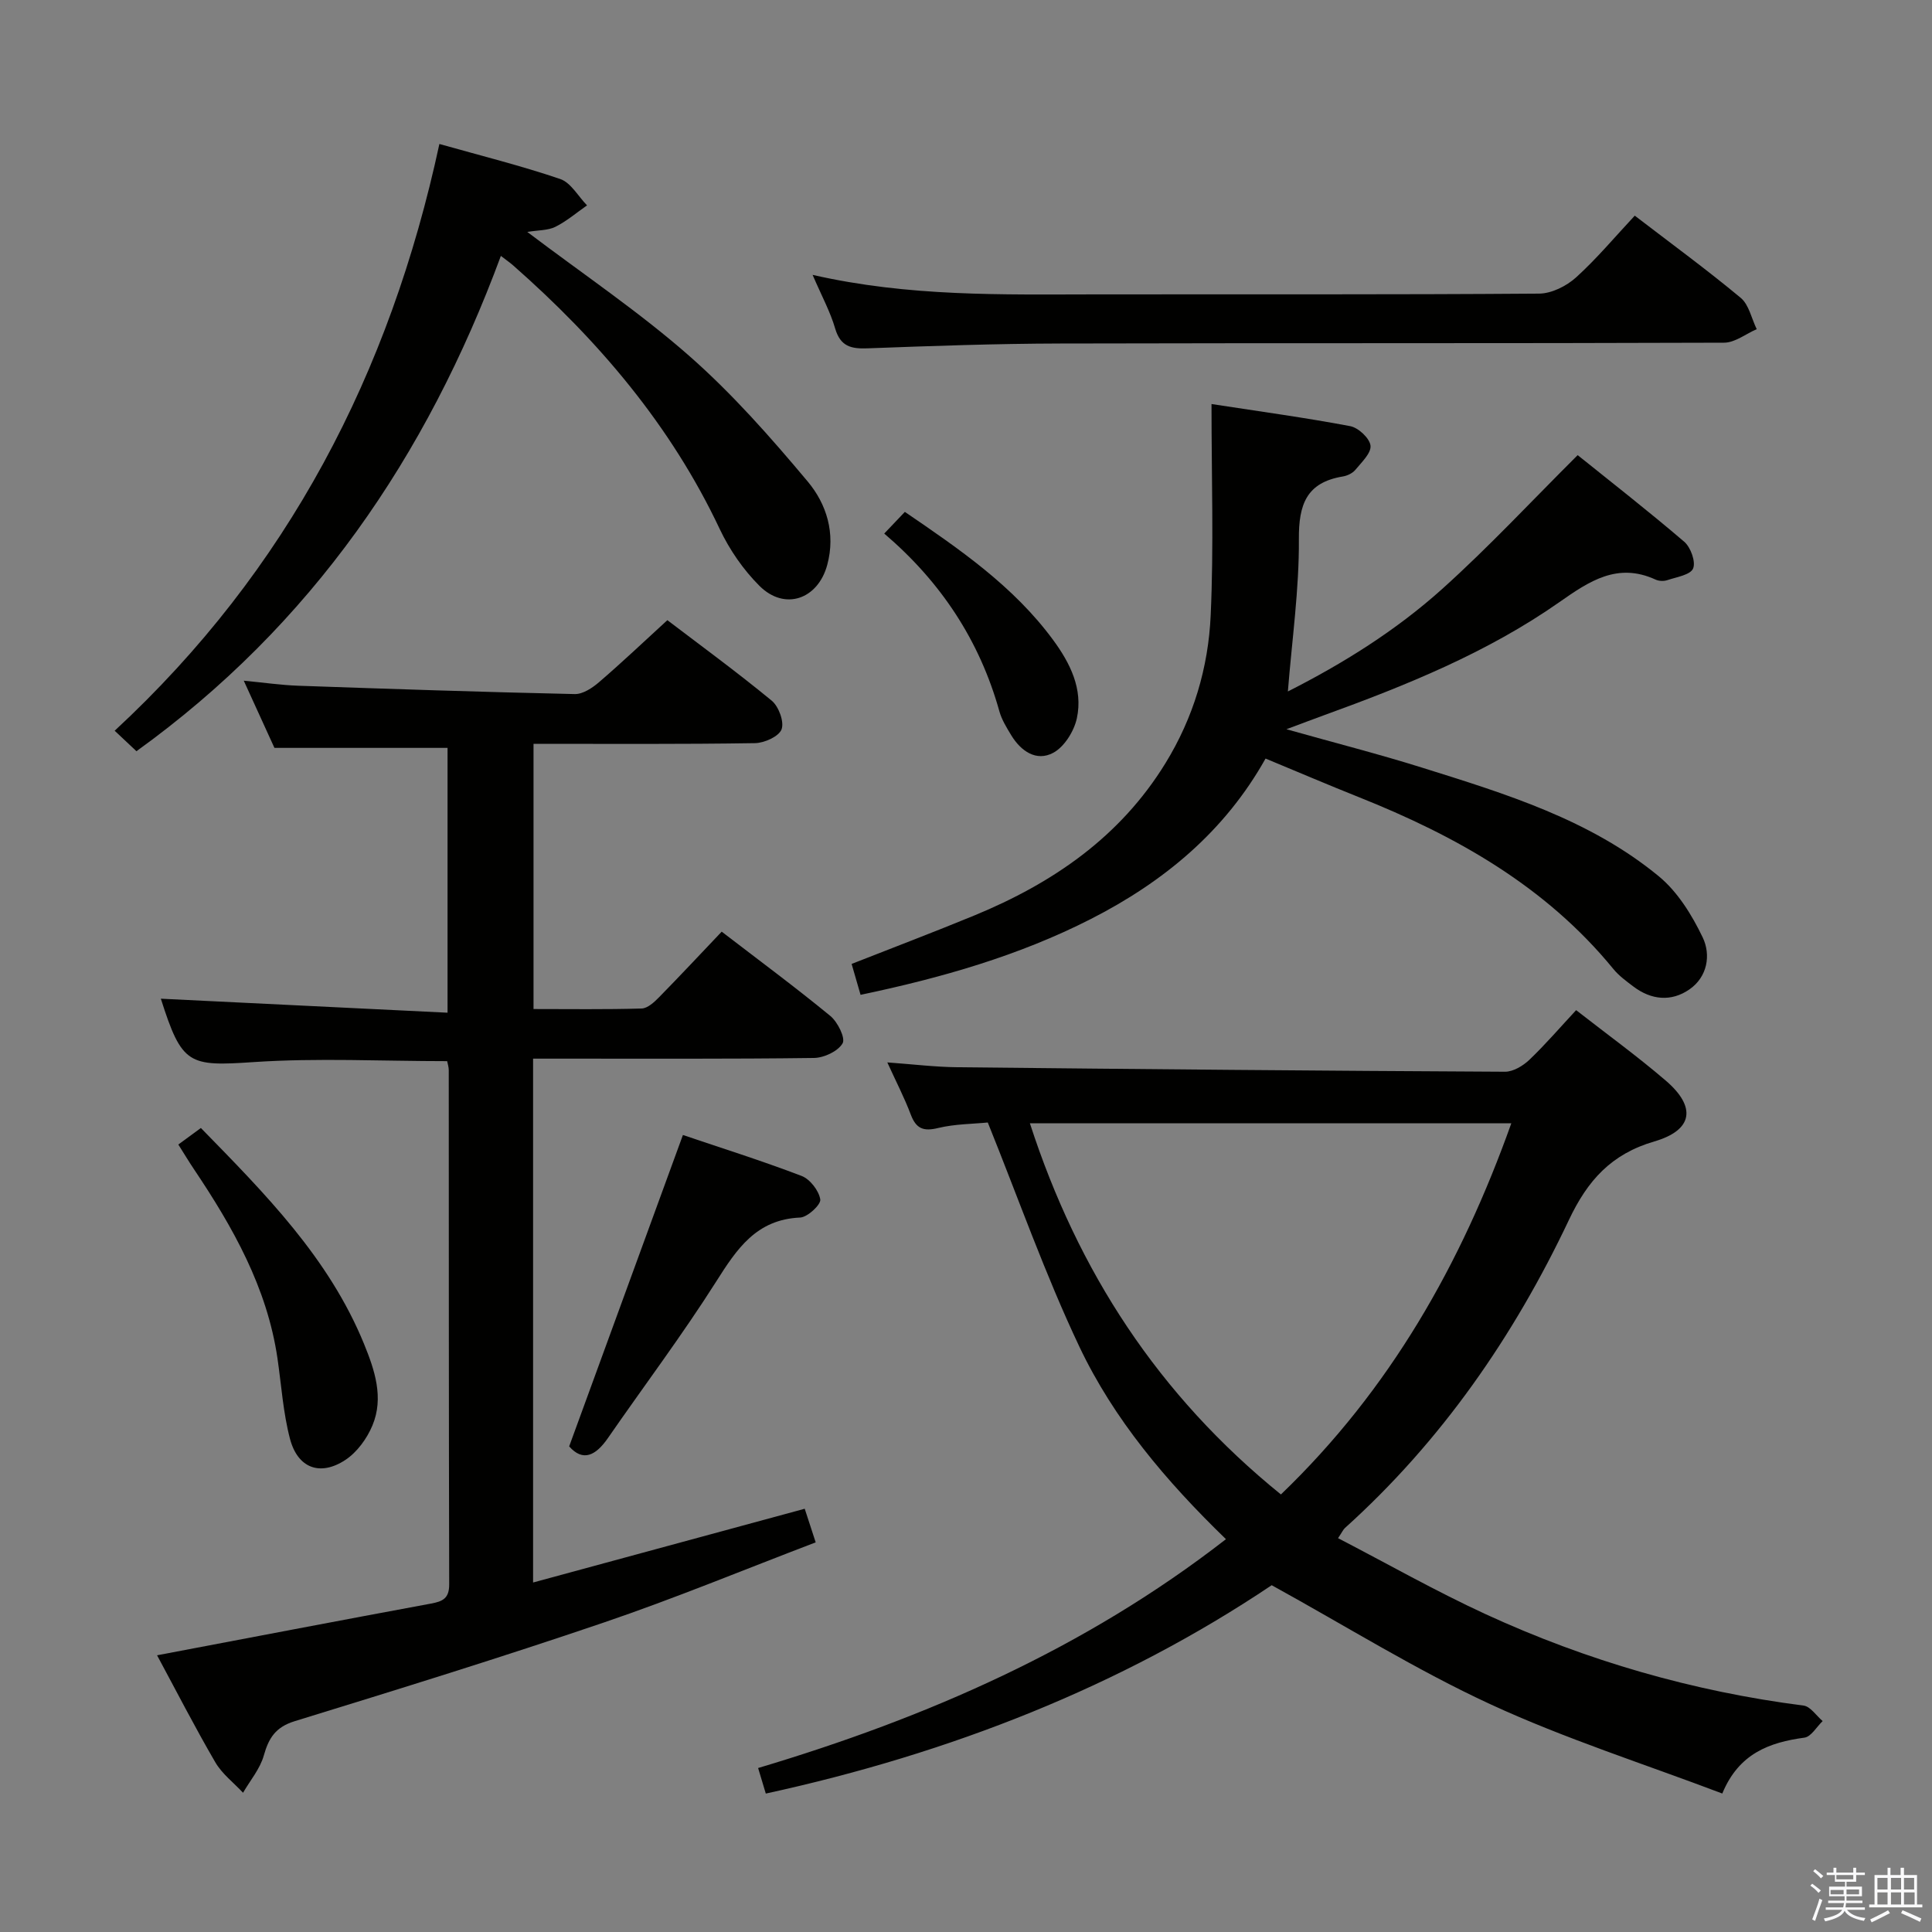 <svg enable-background="new 0 0 400 400" viewBox="0 0 400 400" xmlns="http://www.w3.org/2000/svg"><rect x="0" y="0" width="400" height="400" fill="#808080" stroke="none"/><path d="m374.8 390.4.4-.4c.7.5 1.3 1 1.8 1.4l-.5.5c-.5-.6-1.1-1.1-1.7-1.5zm1 7.3-.6-.3c.5-1.4 1.1-2.8 1.5-4.3.2.1.4.2.6.3-.5 1.3-1 2.8-1.5 4.3zm-.4-10.3.4-.4c.4.3 1 .8 1.7 1.4l-.5.5c-.4-.5-1-1-1.6-1.5zm2.5.3h1.7v-1h.6v1h3.5v-1h.6v1h1.8v.5h-1.8v1.4h-2v1h3.2v2h-3.2v.9h3.3v.5h-3.4c0 .3-.1.6-.1.9h4v.5h-3.7c.7.9 1.9 1.5 3.8 1.7-.1.2-.2.4-.3.6-2.1-.4-3.5-1.1-4-2.1-.4 1-1.8 1.7-4 2.2-.1-.2-.2-.4-.3-.6 2.1-.4 3.4-1 3.8-1.8h-3.4v-.5h3.6c.1-.3.1-.6.2-.9h-3.3v-.5h3.4c0-.3 0-.6 0-.9h-3.2v-2h3.3v-1h-2.1v-1.4h-1.7v-.5zm1.1 3.5v1h2.7c0-.3 0-.4 0-.4 0-.1 0-.2 0-.2 0-.1 0-.2 0-.3h-2.7zm1.2-3v.9h3.5v-.9zm4.7 3h-2.6v.6.4h2.6z" fill="#fafafb"/><path d="m393.6 386.7h.6v1.5h2.7v6.1h1.1v.6h-11v-.6h1.1v-6.1h2.7v-1.5h.6v1.5h2.1v-1.5zm-2.7 8.8.4.6c-1.2.6-2.5 1.3-3.8 1.9-.1-.2-.2-.4-.3-.6 1.2-.6 2.5-1.2 3.7-1.9zm-2.2-6.7v2.4h2.1v-2.4zm0 3v2.5h2.1v-2.5zm2.8-3v2.4h2.1v-2.4zm0 3v2.5h2.1v-2.5zm6 6.1c-1.4-.7-2.7-1.3-3.9-1.8l.3-.6c1.5.6 2.7 1.2 3.9 1.7zm-1.2-9.1h-2.1v2.4h2.1zm-2.1 3v2.5h2.2v-2.5z" fill="#fafafb"/><g fill="#010100"><path d="m110.37 327.64c18.97-5.15 37.48-10.18 56.24-15.27.68 2.08 1.33 4.08 2.27 6.96-14.75 5.62-29.17 11.6-43.91 16.61-21.18 7.21-42.57 13.83-63.95 20.41-3.95 1.22-5.37 3.45-6.4 7.1-.77 2.76-2.82 5.16-4.3 7.72-1.95-2.09-4.35-3.91-5.75-6.32-4.24-7.28-8.09-14.79-12.05-22.14 19.2-3.64 37.93-7.23 56.68-10.7 2.46-.45 3.81-1.07 3.8-3.98-.09-35.49-.07-70.98-.09-106.47 0-.62-.21-1.25-.33-1.86-13.49 0-26.8-.69-40.01.19-13.53.91-14.89.62-19.27-13.12 19.57.96 39.3 1.92 59.36 2.9 0-19.17 0-37.09 0-54.83-11.79 0-23.48 0-35.84 0-1.72-3.77-3.83-8.4-6.35-13.91 4.19.4 7.68.91 11.18 1.04 19.11.67 38.22 1.31 57.34 1.73 1.67.04 3.64-1.26 5.03-2.46 4.67-4.01 9.14-8.25 14.15-12.84 6.71 5.11 14.33 10.68 21.6 16.66 1.45 1.2 2.62 4.36 2.05 5.93-.55 1.48-3.55 2.84-5.5 2.87-15.16.24-30.32.14-45.86.14v54.91c7.51 0 14.95.11 22.39-.11 1.23-.04 2.6-1.31 3.59-2.32 4.31-4.39 8.51-8.89 12.98-13.59 7.61 5.85 15.2 11.46 22.49 17.45 1.52 1.25 3.17 4.58 2.54 5.67-.96 1.65-3.84 3-5.93 3.03-17.49.23-34.99.13-52.48.14-1.79 0-3.58 0-5.67 0z"/><path d="m356.58 371.33c-16.25-6.16-32.57-11.35-48-18.48-15.32-7.07-29.74-16.09-45.29-24.65-31.15 20.92-66.6 34.84-104.74 43.14-.53-1.76-.98-3.28-1.59-5.29 34.88-10.41 67.72-24.73 96.86-47.38-12.37-11.99-23.2-24.77-30.36-39.88-7.08-14.94-12.59-30.63-18.95-46.39-3.1.31-6.78.3-10.27 1.14-3.03.74-4.56.17-5.67-2.77-1.33-3.53-3.08-6.89-4.86-10.81 5.26.38 9.87.95 14.48 1 37.8.4 75.6.74 113.4.93 1.69.01 3.72-1.21 5.03-2.45 3.35-3.2 6.38-6.73 9.7-10.3 6.34 4.95 12.66 9.53 18.57 14.6 6.34 5.44 5.67 10.23-2.37 12.58-8.94 2.61-13.83 8.08-17.7 16.27-11.41 24.11-26.41 45.79-46.37 63.77-.35.32-.55.8-1.42 2.1 10.28 5.33 20.24 10.99 30.6 15.76 20.93 9.62 42.87 15.97 65.77 18.9 1.43.18 2.65 2.1 3.96 3.21-1.25 1.19-2.38 3.24-3.77 3.43-7.29.99-13.59 3.29-17.01 11.57zm-91.38-61.92c22.63-21.74 37.32-47.74 47.7-76.84-33.5 0-66.46 0-99.67 0 9.96 30.71 26.62 56.31 51.97 76.84z"/><path d="m250.83 83.65c10.13 1.56 19.47 2.83 28.72 4.58 1.69.32 4.02 2.5 4.2 4.03.17 1.55-1.85 3.45-3.14 5.02-.58.7-1.67 1.22-2.6 1.37-7.52 1.25-9.14 5.78-9.09 12.98.07 10.37-1.42 20.76-2.28 31.53 11.42-5.78 22.38-12.62 31.98-21.25s18.43-18.13 28.02-27.68c6.9 5.55 14.63 11.57 22.06 17.93 1.34 1.15 2.42 4.15 1.84 5.54-.56 1.33-3.42 1.77-5.33 2.41-.74.25-1.76.21-2.46-.12-7.86-3.6-13.7.33-19.86 4.65-14.95 10.48-31.76 17.27-48.82 23.46-2.16.78-4.31 1.61-7.73 2.88 10.15 2.86 19.19 5.16 28.08 7.95 17.28 5.41 34.74 10.74 49.01 22.49 3.9 3.21 6.87 8.02 9.09 12.65 1.74 3.62 1 8.19-2.75 10.78-3.76 2.6-7.91 2.2-11.62-.62-1.45-1.1-2.98-2.21-4.12-3.61-14.03-17.15-32.57-27.56-52.75-35.6-6.31-2.52-12.56-5.19-19.26-7.97-8.45 15.08-21.08 25.53-36.19 33.23-14.92 7.6-30.84 12.16-47.66 15.69-.58-2.01-1.16-4.01-1.85-6.4 8.61-3.39 17.08-6.6 25.45-10.05 16.19-6.68 30.11-16.2 39.51-31.48 5.81-9.45 8.9-19.82 9.38-30.67.65-14.23.17-28.52.17-43.72z"/><path d="m109.17 48.02c11.68 8.84 23.18 16.57 33.5 25.64 8.92 7.83 16.88 16.87 24.53 26 3.93 4.68 5.84 10.74 4.07 17.3-1.92 7.11-8.79 9.56-14.03 4.34-3.34-3.33-6.2-7.48-8.22-11.75-10.13-21.49-25.13-39.08-42.8-54.62-.59-.52-1.24-.96-2.52-1.95-15.36 41.56-39.24 76.47-75.45 102.55-1.37-1.29-2.79-2.62-4.51-4.24 35.86-33.21 57.01-74.05 67.23-121.48 8.61 2.43 16.93 4.5 25.01 7.25 2.21.75 3.72 3.58 5.56 5.46-2.17 1.51-4.22 3.28-6.57 4.45-1.55.76-3.52.67-5.8 1.05z"/><path d="m168.24 56.91c19.95 4.55 39.23 4.06 58.48 4.04 30.65-.04 61.3.07 91.94-.16 2.59-.02 5.65-1.56 7.63-3.34 4.29-3.88 8.03-8.37 12.17-12.8 7.52 5.77 14.91 11.17 21.93 17.01 1.72 1.43 2.24 4.29 3.32 6.49-2.26.98-4.51 2.8-6.77 2.8-45.81.17-91.61.05-137.42.17-13.3.03-26.61.5-39.91 1-3.4.13-5.6-.39-6.69-4.08-1.01-3.48-2.78-6.72-4.68-11.13z"/><path d="m117.84 299.46c7.98-21.86 15.7-42.99 23.55-64.47 7.71 2.61 16.23 5.29 24.56 8.47 1.75.67 3.59 3.04 3.88 4.87.17 1.06-2.63 3.68-4.17 3.75-9.07.39-13.1 6.49-17.4 13.28-7.02 11.07-14.93 21.58-22.39 32.37-2.52 3.64-5.17 4.98-8.03 1.73z"/><path d="m36.92 236.96c1.74-1.28 3.05-2.24 4.67-3.42 13.27 13.58 26.5 26.89 33.78 44.71 2.2 5.39 4.14 11.12 1.74 16.87-1.13 2.72-3.18 5.54-5.6 7.14-5.23 3.45-9.87 1.71-11.47-4.36-1.42-5.4-1.78-11.09-2.59-16.65-2.15-14.68-9.23-27.17-17.32-39.22-1.01-1.5-1.94-3.06-3.21-5.07z"/><path d="m183.07 110.47c1.49-1.56 2.73-2.87 4.27-4.49 11.3 7.71 22.5 15.37 30.7 26.52 3.52 4.79 6.22 10.16 4.91 16.22-.58 2.67-2.58 5.89-4.87 7.13-3.5 1.89-6.71-.32-8.73-3.65-.94-1.56-1.95-3.18-2.43-4.9-4.1-14.69-12.12-26.83-23.85-36.83z"/></g></svg>